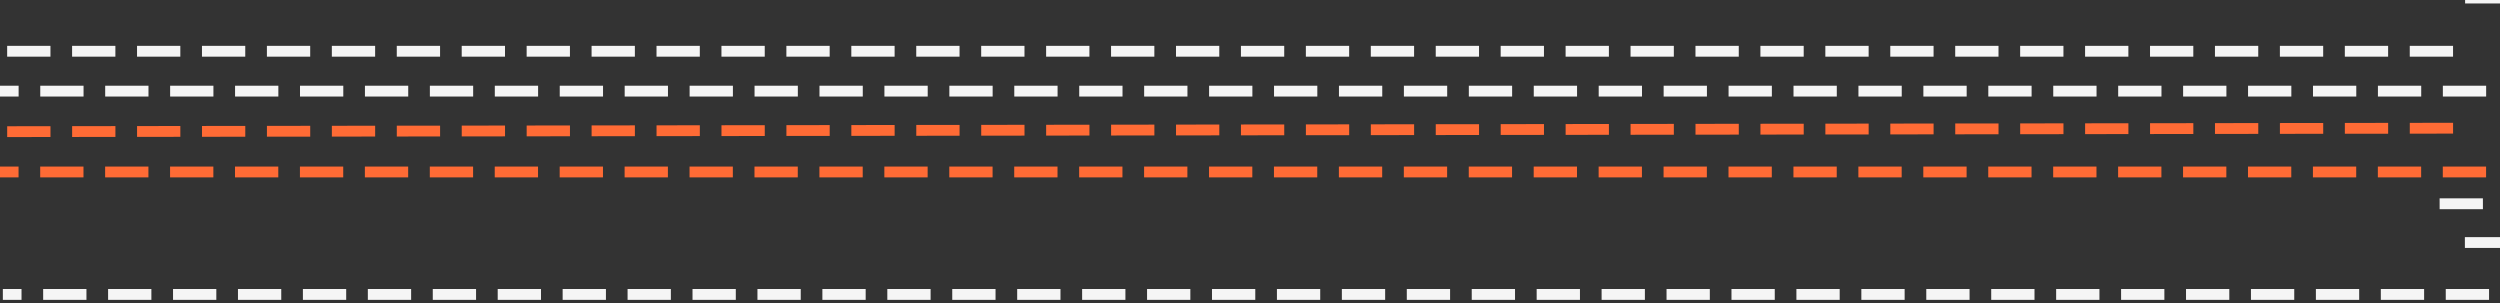 <svg width="231" height="28" fill="none" xmlns="http://www.w3.org/2000/svg"><rect width="100%" height="100%" fill="#333333" stroke="none"/><path transform="matrix(1 0 .002 1 227.776 .32)" stroke="#F5F5F5" stroke-dasharray="4 2" d="M0-.5h227.777"/><path transform="matrix(-1 0 0 -1 229.714 15.39)" stroke="#FF6B35" stroke-dasharray="4 2" d="M0-.5h229.725"/><path transform="rotate(179.919 113.328 5.753) skewX(-.065)" stroke="#FF6B35" stroke-dasharray="4 2" d="M0-.5h226.664"/><path transform="matrix(-1 0 0 -1 229.72 7.92)" stroke="#F5F5F5" stroke-dasharray="4 2" d="M0-.5h229.725"/><path transform="matrix(-1 0 0 -1 226.662 4.236)" stroke="#F5F5F5" stroke-dasharray="4 2" d="M0-.5h226.388"/><path transform="rotate(180 114.994 13.353) skewX(.032)" stroke="#F5F5F5" stroke-dasharray="4 2" d="M0-.5h229.725"/><path transform="matrix(1 0 .002 1 227.756 22.912)" stroke="#F5F5F5" stroke-dasharray="4 2" d="M0-.5h227.501"/><path transform="matrix(1 0 .002 1 225.422 19.328)" stroke="#F5F5F5" stroke-dasharray="4 2" d="M0-.5h225.165"/></svg>